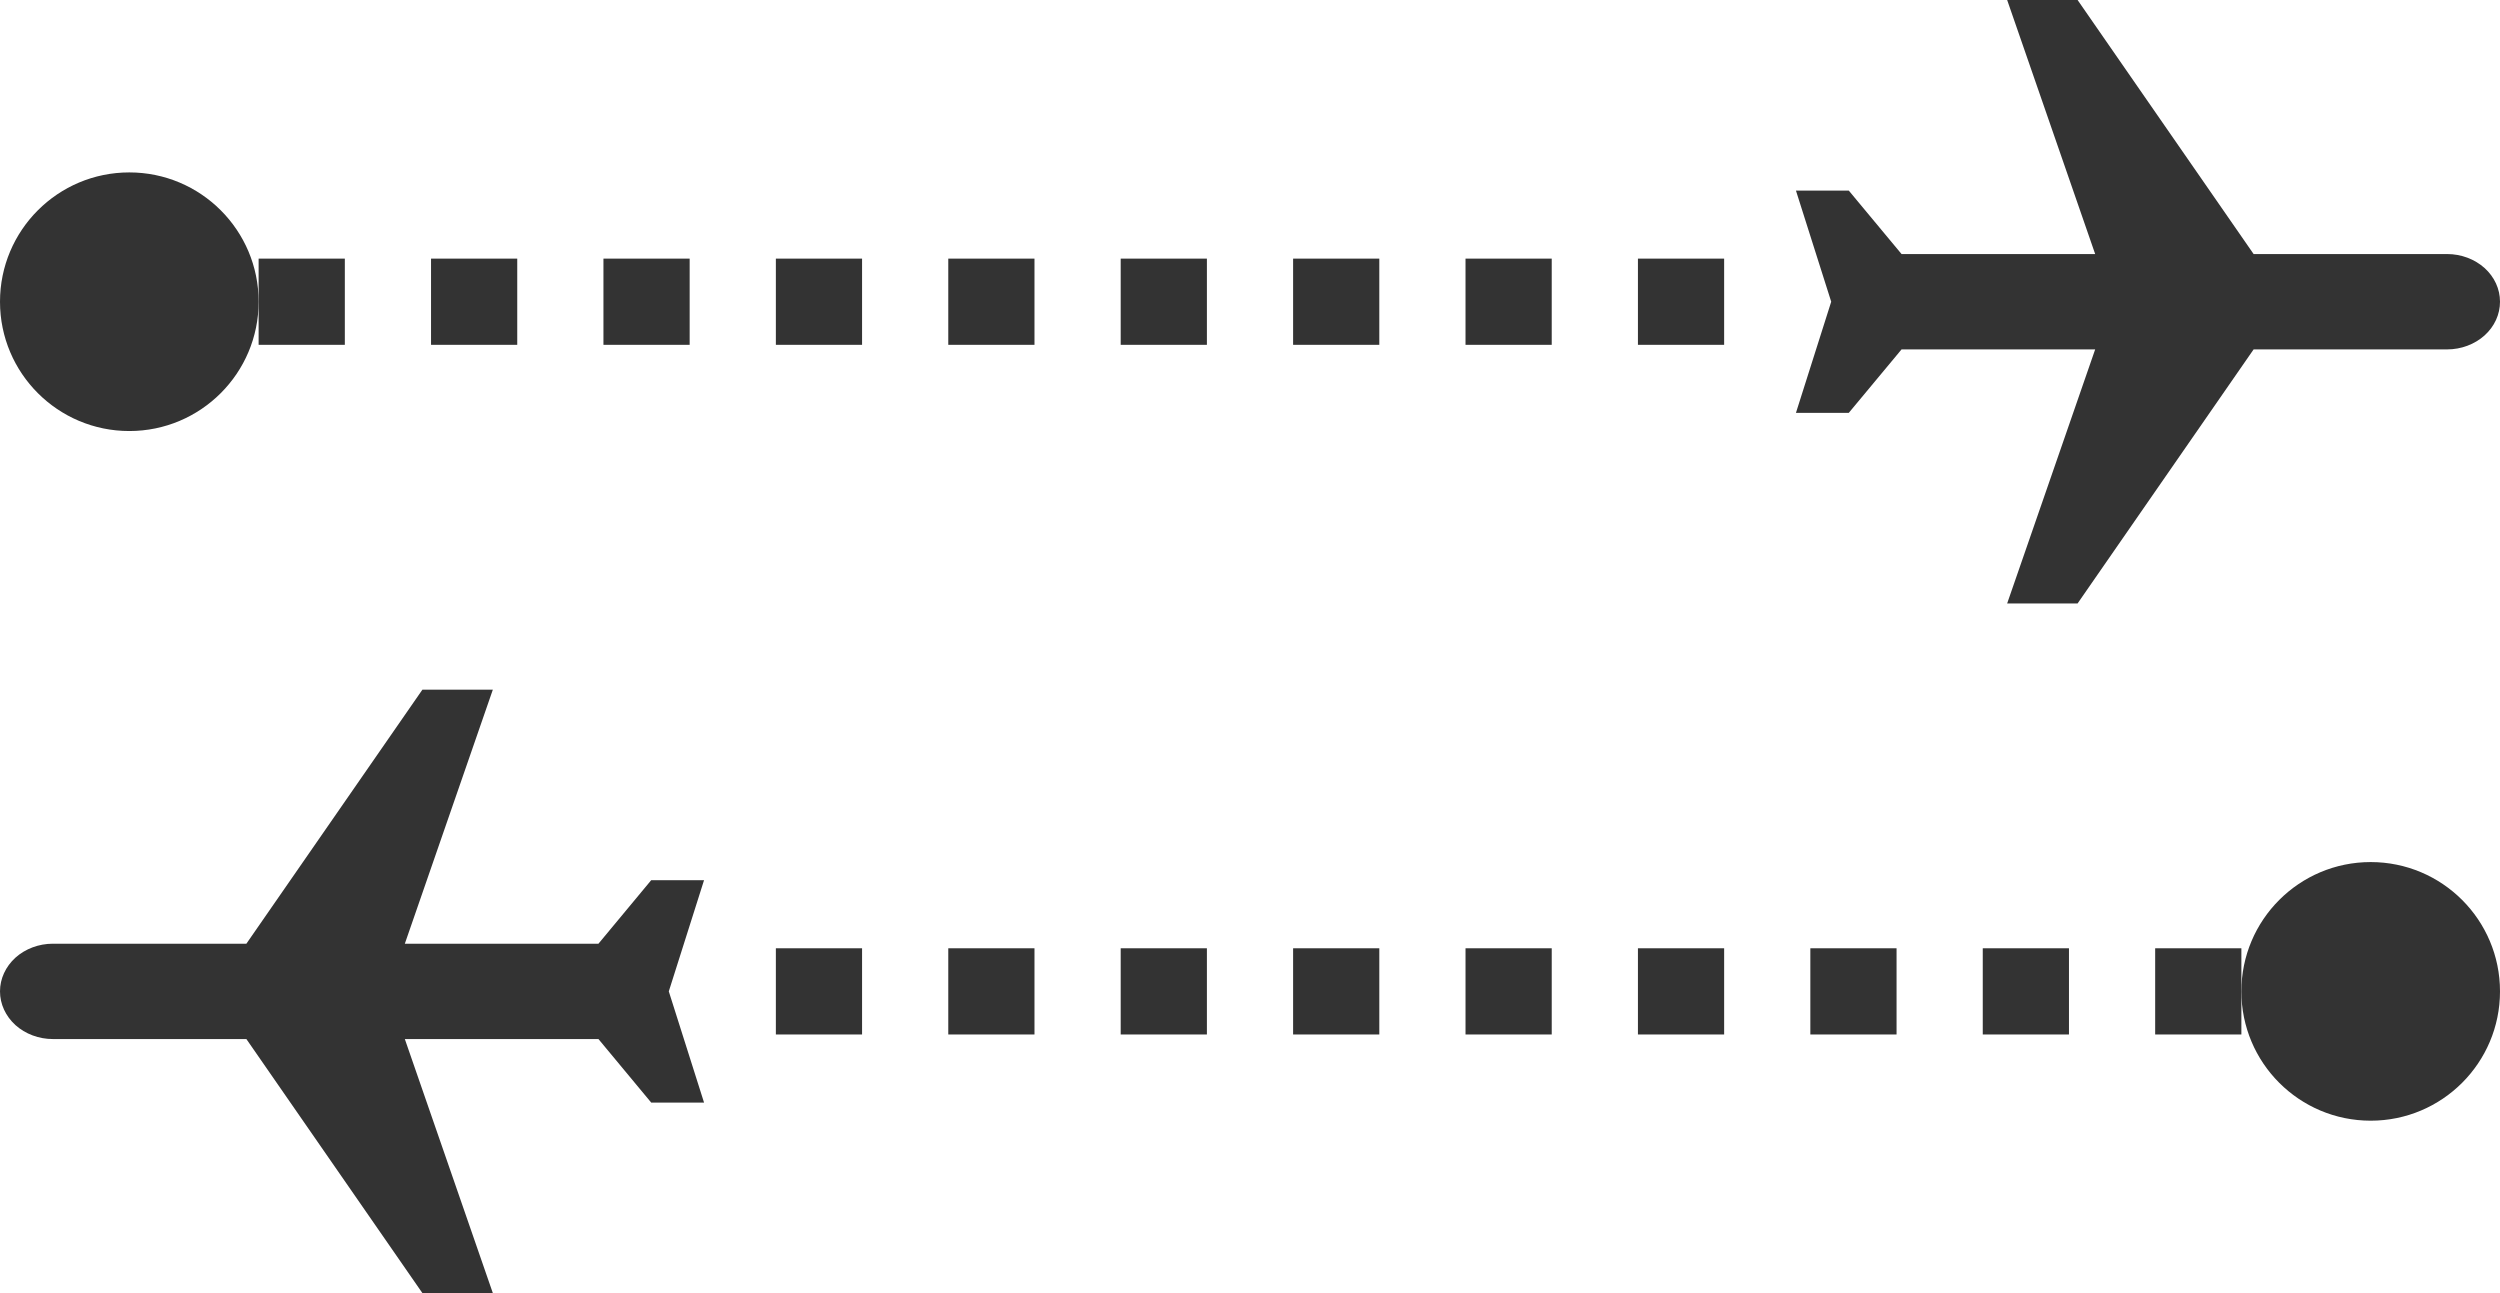 <svg width="29" height="15" viewBox="0 0 29 15" fill="none" xmlns="http://www.w3.org/2000/svg">
<path d="M23.283 -7.37149e-08L24.1 -1.08597e-07L26.142 2.947L28.387 2.947C28.55 2.947 28.706 3.006 28.821 3.109C28.936 3.213 29 3.353 29 3.5C29 3.647 28.936 3.787 28.821 3.891C28.706 3.994 28.55 4.053 28.387 4.053L26.142 4.053L24.1 7L23.283 7L24.304 4.053L22.058 4.053L21.446 4.789L20.833 4.789L21.242 3.5L20.833 2.211L21.446 2.211L22.058 2.947L24.304 2.947L23.283 -7.37149e-08Z" fill="#333333"/>
<line x1="1" y1="3.5" x2="20" y2="3.5" stroke="#333333" stroke-dasharray="1 1"/>
<circle cx="1.5" cy="3.5" r="1.5" fill="#333333"/>
<path d="M5.717 15L4.9 15L2.858 12.053L0.613 12.053C0.45 12.053 0.294 11.994 0.179 11.891C0.065 11.787 0 11.647 0 11.5C0 11.353 0.065 11.213 0.179 11.109C0.294 11.006 0.45 10.947 0.613 10.947L2.858 10.947L4.9 8L5.717 8L4.696 10.947L6.942 10.947L7.554 10.21L8.167 10.21L7.758 11.5L8.167 12.79L7.554 12.79L6.942 12.053L4.696 12.053L5.717 15Z" fill="#333333"/>
<line x1="9" y1="11.5" x2="28" y2="11.5" stroke="#333333" stroke-dasharray="1 1"/>
<circle cx="27.5" cy="11.5" r="1.5" fill="#333333"/>
</svg>
